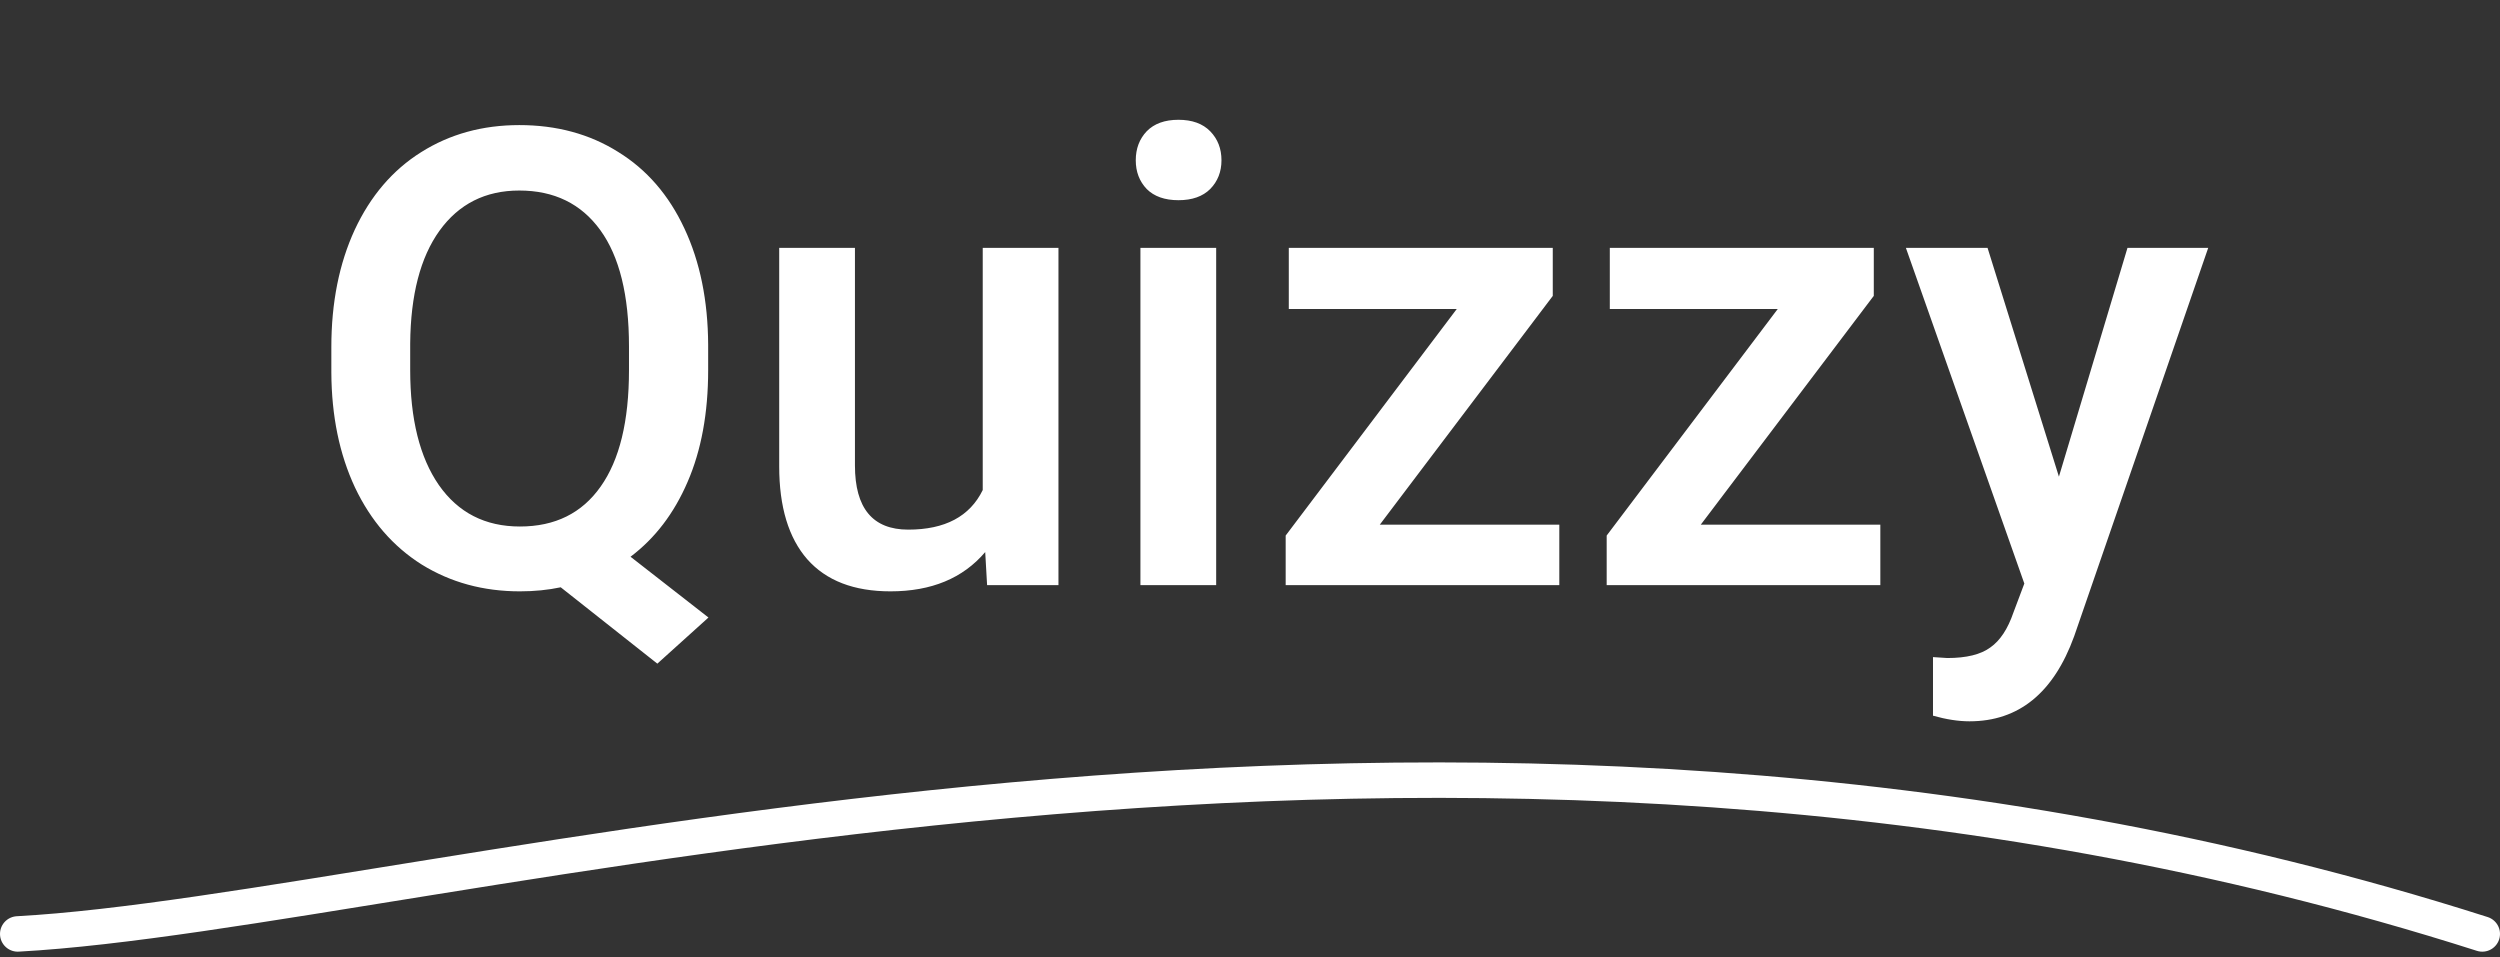 <svg width="141" height="54" viewBox="0 0 141 54" fill="none" xmlns="http://www.w3.org/2000/svg">
<rect x="0" y="0" width="141" height="54" fill="#333333" stroke="none"/>
<path d="M39.94 20.871C39.94 23.297 39.553 25.4 38.779 27.182C38.018 28.951 36.945 30.357 35.562 31.4L39.957 34.828L37.074 37.43L31.625 33.123C30.91 33.275 30.143 33.352 29.322 33.352C27.26 33.352 25.414 32.848 23.785 31.84C22.168 30.82 20.914 29.373 20.023 27.498C19.145 25.623 18.699 23.461 18.688 21.012V19.57C18.688 17.074 19.127 14.871 20.006 12.961C20.896 11.051 22.145 9.592 23.75 8.584C25.367 7.564 27.213 7.055 29.287 7.055C31.396 7.055 33.254 7.559 34.859 8.566C36.477 9.562 37.725 11.004 38.603 12.891C39.482 14.766 39.928 16.951 39.94 19.447V20.871ZM35.475 19.535C35.475 16.652 34.935 14.467 33.857 12.979C32.779 11.49 31.256 10.746 29.287 10.746C27.377 10.746 25.877 11.502 24.787 13.014C23.709 14.514 23.158 16.635 23.135 19.377V20.871C23.135 23.637 23.674 25.799 24.752 27.357C25.842 28.916 27.365 29.695 29.322 29.695C31.303 29.695 32.82 28.945 33.875 27.445C34.941 25.945 35.475 23.754 35.475 20.871V19.535ZM55.566 31.137C54.312 32.613 52.531 33.352 50.223 33.352C48.16 33.352 46.596 32.748 45.529 31.541C44.475 30.334 43.947 28.588 43.947 26.303V13.98H48.219V26.25C48.219 28.664 49.221 29.871 51.225 29.871C53.299 29.871 54.699 29.127 55.426 27.639V13.98H59.697V33H55.672L55.566 31.137ZM68.592 33H64.32V13.98H68.592V33ZM64.057 9.041C64.057 8.385 64.262 7.84 64.672 7.406C65.094 6.973 65.691 6.756 66.465 6.756C67.238 6.756 67.836 6.973 68.258 7.406C68.68 7.84 68.891 8.385 68.891 9.041C68.891 9.686 68.68 10.225 68.258 10.658C67.836 11.08 67.238 11.291 66.465 11.291C65.691 11.291 65.094 11.08 64.672 10.658C64.262 10.225 64.057 9.686 64.057 9.041ZM77.82 29.59H87.945V33H72.512V30.205L82.162 17.426H72.688V13.98H87.576V16.688L77.82 29.59ZM95.926 29.59H106.051V33H90.617V30.205L100.268 17.426H90.793V13.98H105.682V16.688L95.926 29.59ZM116.123 26.883L119.99 13.98H124.543L116.984 35.883C115.824 39.082 113.855 40.682 111.078 40.682C110.457 40.682 109.771 40.576 109.021 40.365V37.06L109.83 37.113C110.908 37.113 111.717 36.914 112.256 36.516C112.807 36.129 113.24 35.473 113.557 34.547L114.172 32.912L107.492 13.98H112.098L116.123 26.883Z" fill="white"/>
<path d="M1 52.674C24.38 51.403 80.892 33.809 140 52.674" stroke="white" stroke-width="2" stroke-linecap="round"/>
</svg>
